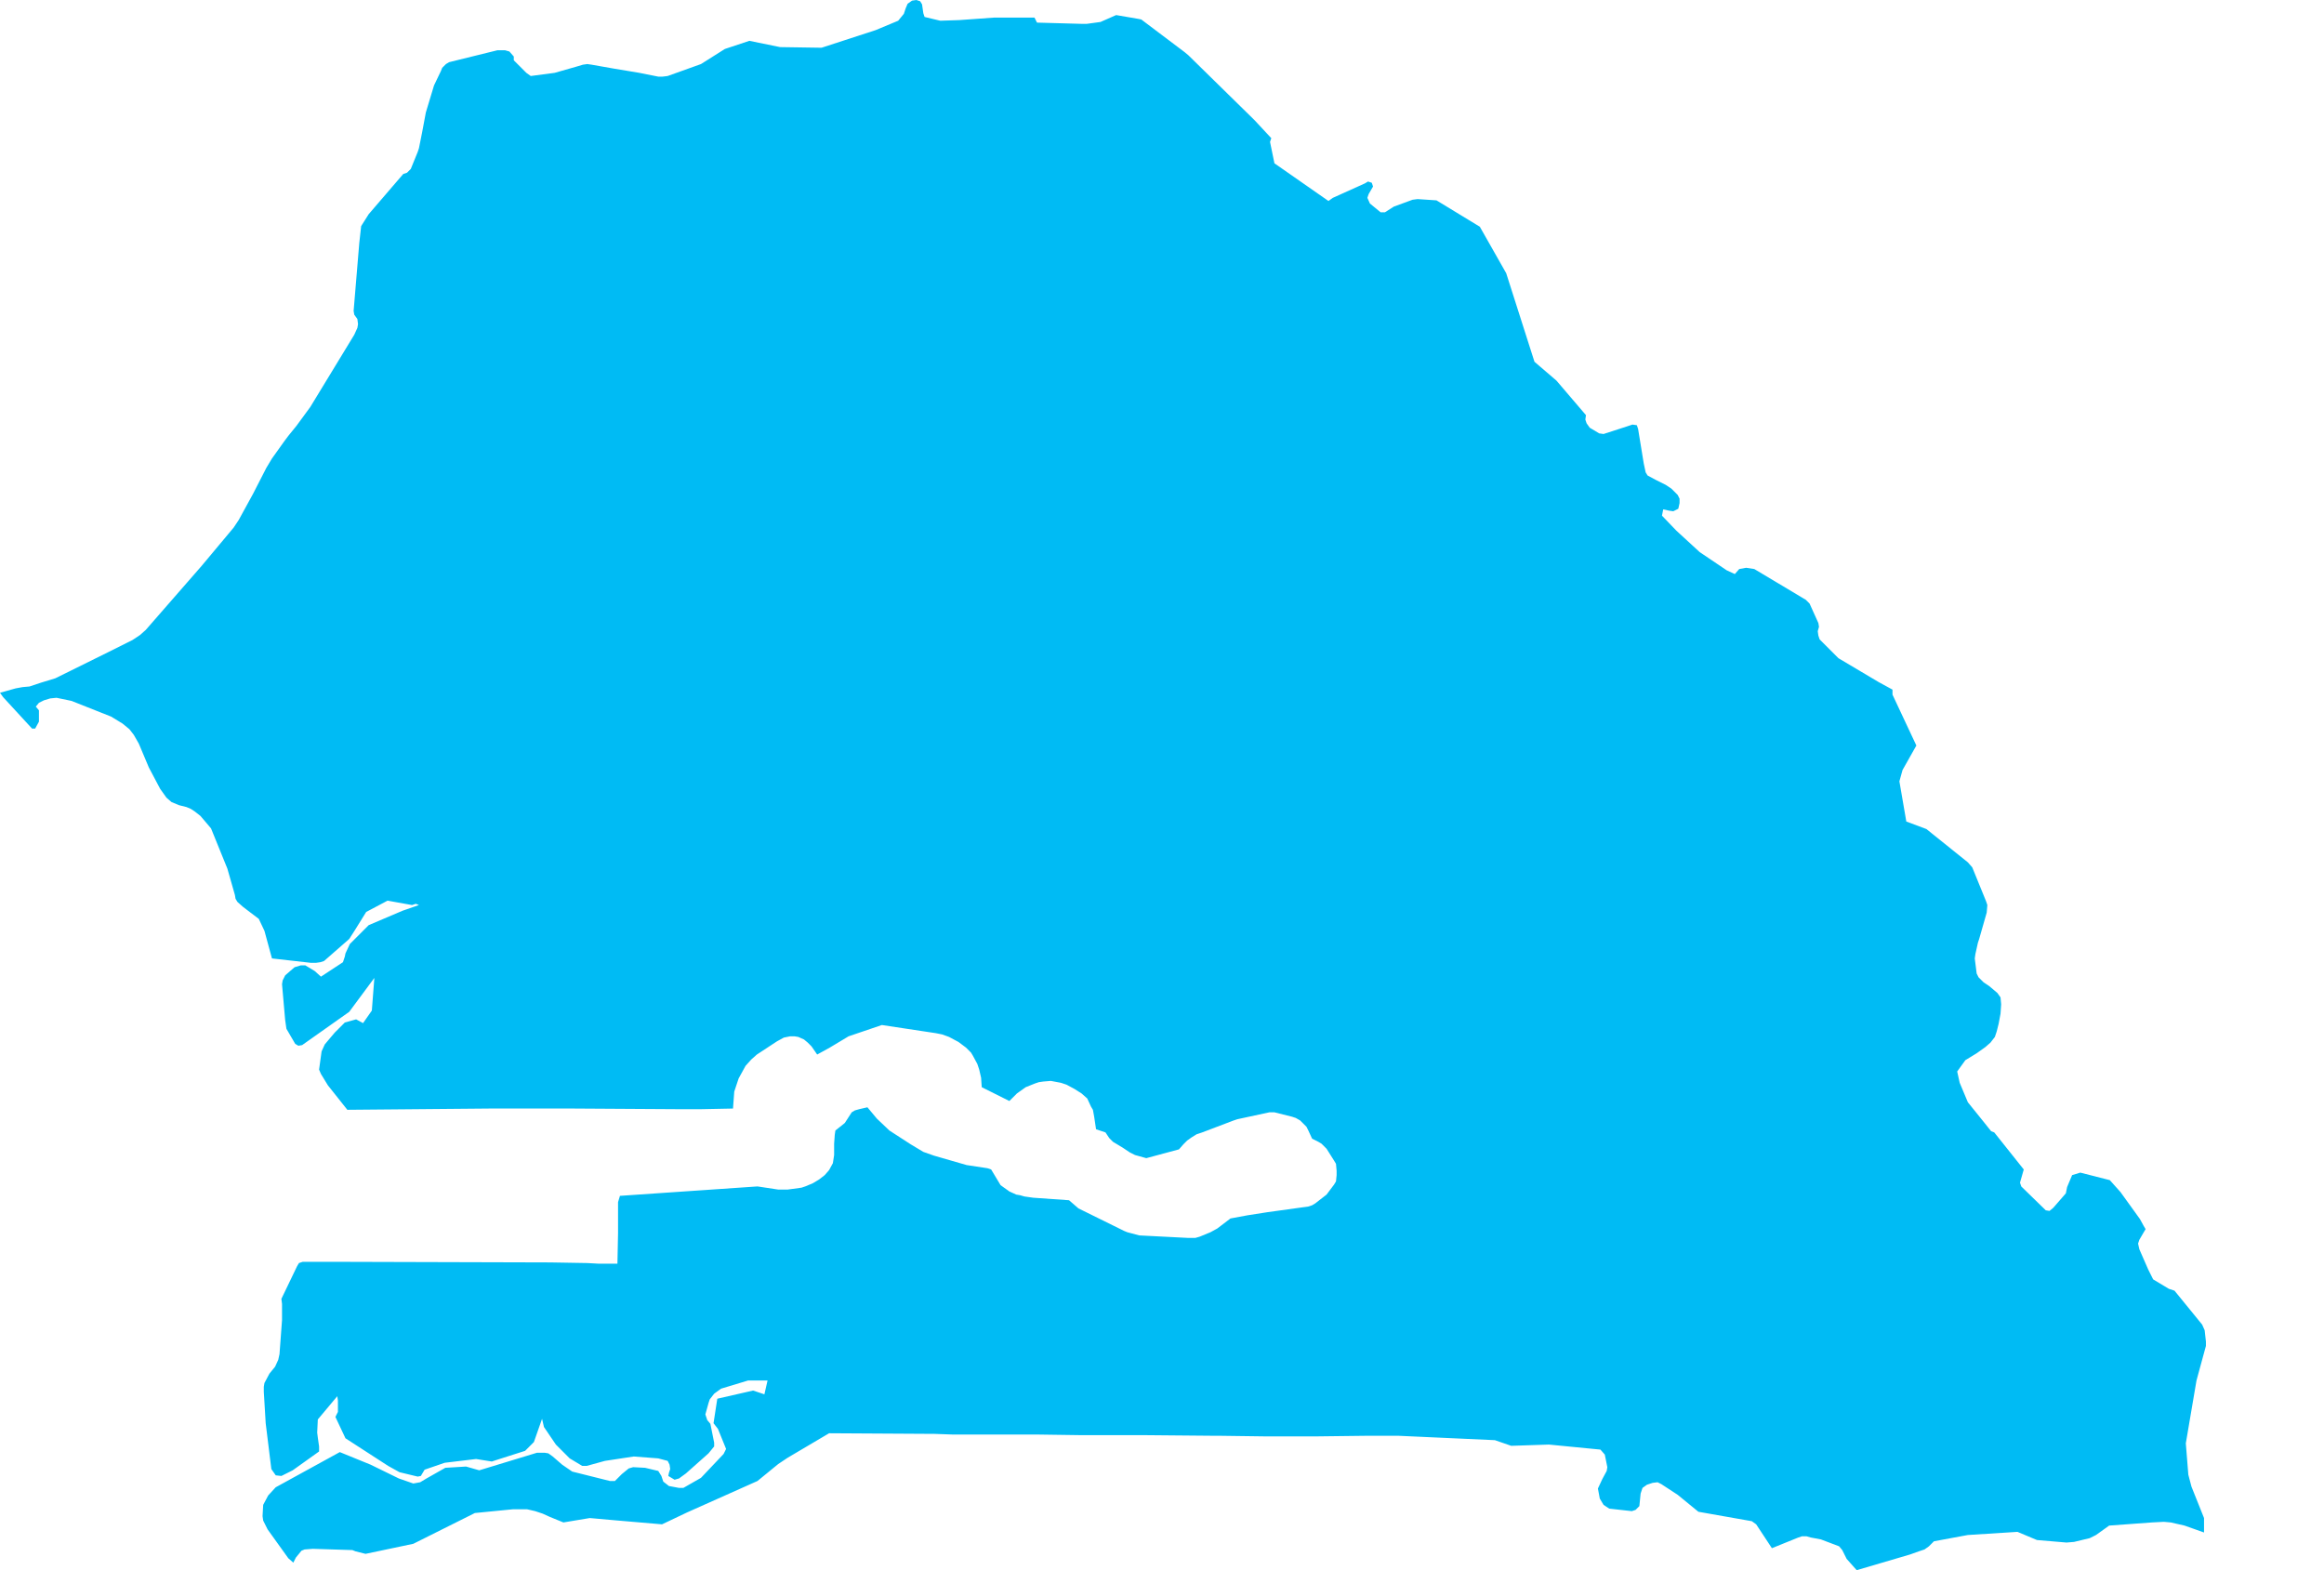 <?xml version="1.0" encoding="UTF-8" standalone="yes"?>
<!DOCTYPE svg PUBLIC "-//W3C//DTD SVG 1.0//EN" "http://www.w3.org/TR/2001/REC-SVG-20010904/DTD/svg10.dtd">
<svg height="250" width="370" xmlns="http://www.w3.org/2000/svg" xmlns:svg="http://www.w3.org/2000/svg" xmlns:xlink="http://www.w3.org/1999/xlink">
	<g id="g1-f1-TM_WORLD_BORDERS-0_3">
		<g id="g3-686" style="stroke-miterlimit: 3; fill: #00BBF4; stroke: #000000; stroke-opacity: 1; stroke-width: 0.005; stroke-linejoin: bevel; stroke-linecap: square">
			<polygon id="pgon1" points="22.1,118.4 21.3,117.0 20.6,116.1 19.5,115.2 17.7,114.1 11.4,111.6 9.0,111.1 8.0,111.2 7.0,111.5 6.2,111.9 5.7,112.5 6.2,113.1 6.2,114.9 5.6,116.0 5.1,116.0 0.5,111.0 0.0,110.3 2.5,109.6 3.6,109.4 4.7,109.3 6.5,108.7 8.8,108.0 17.3,103.8 20.3,102.3 21.1,101.9 22.3,101.1 23.2,100.3 32.1,90.1 37.2,84.0 38.0,82.8 40.3,78.6 42.4,74.5 43.3,73.0 45.3,70.2 45.9,69.4 47.2,67.8 49.4,64.8 56.4,53.3 56.9,52.2 57.0,51.6 56.9,50.8 56.4,50.1 56.3,49.5 57.2,38.7 57.5,36.0 58.7,34.1 64.2,27.7 64.8,27.5 65.4,26.9 66.5,24.2 66.7,23.6 67.2,21.1 67.8,17.9 69.1,13.6 70.2,11.3 70.4,10.8 71.0,10.2 71.5,9.9 79.2,8.0 80.4,8.0 81.1,8.2 81.8,9.0 81.8,9.6 83.8,11.6 84.5,12.1 88.3,11.6 91.8,10.6 92.8,10.3 93.5,10.2 94.2,10.3 97.6,10.9 101.8,11.6 103.8,12.0 104.8,12.2 105.5,12.2 106.3,12.1 111.6,10.2 115.4,7.8 119.3,6.5 124.2,7.5 130.8,7.6 139.4,4.8 143.0,3.3 143.9,2.2 144.2,1.3 144.5,0.6 145.2,0.1 145.9,0.0 146.5,0.2 146.8,0.7 147.0,2.1 147.2,2.7 149.7,3.3 152.7,3.2 158.3,2.8 164.7,2.8 165.1,3.6 172.3,3.8 173.0,3.8 175.2,3.5 177.7,2.4 181.2,3.0 181.7,3.1 188.6,8.3 189.2,8.8 199.7,19.1 202.4,22.0 202.2,22.6 202.9,26.0 211.5,32.0 212.2,31.5 217.3,29.2 217.8,28.9 218.4,29.1 218.6,29.7 217.9,30.9 217.7,31.5 218.1,32.4 219.8,33.8 220.5,33.8 221.9,32.9 224.9,31.8 225.7,31.7 228.7,31.9 235.6,36.1 239.8,43.5 244.3,57.6 247.8,60.6 252.5,66.1 252.4,66.8 252.6,67.4 253.1,68.1 254.6,69.0 255.3,69.1 259.0,67.9 259.9,67.6 260.6,67.7 260.8,68.3 261.7,73.8 262.0,75.2 262.3,75.7 263.6,76.4 265.2,77.2 266.1,77.8 267.1,78.8 267.4,79.4 267.4,80.1 267.2,81.0 266.4,81.4 265.7,81.3 264.8,81.1 264.6,82.1 266.9,84.5 270.6,87.9 274.9,90.8 276.2,91.4 276.9,90.6 278.0,90.4 279.3,90.6 287.5,95.5 288.1,96.1 289.5,99.2 289.6,99.8 289.4,100.5 289.5,101.2 289.7,101.8 292.7,104.8 299.1,108.6 301.3,109.8 301.3,110.6 305.1,118.7 302.9,122.6 302.4,124.4 303.5,130.8 306.7,132.0 313.3,137.3 314.0,138.1 316.2,143.5 316.4,144.1 316.3,145.3 315.1,149.5 314.9,150.1 314.5,151.9 314.4,152.6 314.7,155.0 315.0,155.6 315.8,156.4 316.7,157.0 318.0,158.1 318.5,158.8 318.6,159.9 318.5,161.4 318.2,163.0 317.9,164.2 317.6,165.1 316.9,166.0 316.1,166.7 314.7,167.7 312.9,168.8 311.6,170.6 312.0,172.4 313.3,175.5 315.8,178.6 317.0,180.1 317.5,180.3 322.2,186.2 321.6,188.3 321.8,188.9 325.7,192.7 326.3,192.8 326.9,192.3 328.9,190.0 329.1,189.0 329.9,187.1 331.2,186.7 335.9,187.9 337.6,189.8 340.7,194.1 341.3,195.2 341.6,195.7 341.3,196.2 340.6,197.4 340.4,198.0 340.6,198.9 342.0,202.1 342.8,203.7 345.3,205.2 346.2,205.5 350.6,210.9 351.0,211.8 351.2,213.6 351.2,214.3 349.7,219.8 348.0,229.8 348.4,234.8 348.9,236.7 350.9,241.7 350.9,244.0 347.8,242.9 345.6,242.4 344.5,242.3 342.6,242.4 335.8,242.9 335.1,243.4 333.7,244.4 332.7,244.9 330.2,245.5 329.0,245.6 324.3,245.2 321.2,243.9 313.3,244.4 307.9,245.4 307.1,246.2 306.4,246.7 305.5,247.0 304.1,247.5 295.6,250.0 294.0,248.2 293.3,246.8 292.8,246.2 289.9,245.1 288.3,244.8 287.6,244.6 286.9,244.6 286.3,244.8 282.1,246.5 279.6,242.7 278.9,242.2 270.4,240.7 267.1,238.0 264.5,236.3 263.9,236.0 263.1,236.1 262.2,236.4 261.5,236.9 261.2,237.8 261.0,239.8 260.4,240.4 259.8,240.6 256.2,240.2 255.3,239.6 254.7,238.6 254.4,237.0 255.1,235.5 255.8,234.2 255.9,233.6 255.5,231.6 254.8,230.8 246.6,230.0 240.6,230.2 238.0,229.3 222.6,228.6 217.7,228.6 209.5,228.7 201.5,228.7 194.1,228.6 193.1,228.6 181.9,228.5 179.0,228.5 171.9,228.5 164.9,228.4 163.9,228.4 151.6,228.4 148.8,228.3 132.0,228.2 125.4,232.1 123.9,233.1 120.6,235.8 109.4,240.8 105.4,242.7 98.4,242.1 93.9,241.7 89.7,242.4 87.5,241.5 86.4,241.0 85.2,240.6 83.9,240.3 82.8,240.3 81.7,240.3 75.6,240.9 65.8,245.8 58.2,247.4 56.6,247.0 56.1,246.8 49.8,246.6 48.5,246.7 48.0,246.9 47.1,248.0 46.7,248.8 45.9,248.1 42.6,243.5 42.2,242.7 41.9,242.1 41.8,241.4 41.9,239.6 42.7,238.1 43.9,236.8 54.1,231.2 59.0,233.2 63.5,235.4 65.8,236.2 66.9,236.0 67.9,235.4 70.9,233.7 74.2,233.5 76.3,234.1 80.9,232.7 85.5,231.3 86.7,231.3 87.3,231.4 88.0,231.9 89.5,233.2 91.1,234.3 97.1,235.8 97.9,235.8 99.0,234.7 100.1,233.8 100.8,233.6 102.7,233.7 104.8,234.2 105.3,235.0 105.6,235.9 106.5,236.6 108.1,236.9 108.8,236.9 111.6,235.3 115.2,231.5 115.6,230.7 114.3,227.5 113.6,226.6 114.2,222.7 119.9,221.4 121.1,221.8 121.7,222.0 122.2,219.8 119.1,219.8 114.8,221.1 113.7,221.9 113.0,222.8 112.8,223.4 112.3,225.2 112.6,226.1 113.1,226.7 113.7,229.7 113.7,230.3 112.8,231.4 109.2,234.6 108.1,235.4 107.4,235.6 106.4,235.0 106.5,234.5 106.7,233.9 106.6,233.2 106.3,232.6 104.8,232.2 100.9,231.9 96.3,232.6 93.4,233.4 92.7,233.4 90.7,232.2 88.5,230.0 86.6,227.2 86.3,225.9 85.0,229.6 83.6,231.0 78.9,232.5 78.3,232.7 75.8,232.3 70.8,232.9 67.6,234.0 67.0,235.0 66.5,235.1 63.6,234.4 61.8,233.4 55.0,229.0 53.4,225.6 53.8,224.8 53.8,223.0 53.7,222.3 50.6,226.0 50.5,228.1 50.6,228.9 50.7,229.6 50.8,230.3 50.8,231.1 46.6,234.1 44.8,235.0 43.9,234.9 43.2,233.9 42.3,226.6 42.0,221.6 42.0,220.8 42.1,220.2 42.9,218.7 43.8,217.6 44.3,216.5 44.5,215.6 44.9,210.2 44.9,208.8 44.9,207.6 44.8,206.8 47.3,201.6 47.6,201.1 48.2,200.9 52.3,200.9 87.6,201.0 93.5,201.1 95.3,201.2 98.3,201.2 98.4,196.3 98.4,191.4 98.7,190.4 120.6,188.9 123.9,189.4 125.4,189.4 127.6,189.1 128.2,188.9 129.4,188.4 130.4,187.8 131.3,187.1 132.0,186.3 132.6,185.2 132.8,183.9 132.8,182.9 132.8,182.1 132.9,180.7 133.0,180.0 134.5,178.8 135.6,177.1 136.1,176.8 136.8,176.6 138.1,176.3 139.6,178.1 141.6,180.0 145.0,182.2 146.0,182.8 147.0,183.4 148.7,184.0 153.9,185.5 157.2,186.0 157.8,186.2 158.4,187.2 159.3,188.7 160.7,189.7 161.8,190.2 162.4,190.3 163.1,190.5 164.5,190.7 170.2,191.1 171.7,192.4 179.0,196.0 179.5,196.2 181.4,196.7 189.2,197.1 190.3,197.1 191.0,196.9 192.7,196.2 193.8,195.6 195.9,194.0 198.6,193.5 201.8,193.0 208.3,192.1 208.9,191.9 209.4,191.6 211.2,190.2 212.4,188.6 212.7,188.1 212.8,187.1 212.8,186.4 212.7,185.3 212.4,184.8 211.2,182.9 210.4,182.1 209.9,181.8 208.9,181.3 208.3,180.0 208.0,179.4 207.0,178.4 206.3,178.0 205.7,177.8 202.9,177.1 202.1,177.1 197.0,178.2 196.4,178.4 191.4,180.3 190.5,180.6 189.7,181.1 189.0,181.6 188.4,182.2 187.7,183.0 182.5,184.4 180.7,183.9 179.9,183.5 178.7,182.7 177.2,181.8 176.6,181.2 176.0,180.3 174.5,179.8 174.2,177.8 174.0,176.7 173.7,176.2 173.1,174.9 172.2,174.1 171.1,173.4 169.8,172.7 168.9,172.4 167.3,172.1 166.1,172.2 165.4,172.3 164.8,172.5 163.3,173.1 161.9,174.1 160.7,175.3 156.3,173.1 156.2,171.6 155.9,170.3 155.6,169.4 154.9,168.1 154.6,167.6 153.8,166.8 152.6,165.9 151.1,165.1 150.0,164.7 149.0,164.5 140.4,163.2 135.1,165.0 132.1,166.8 130.1,167.9 129.2,166.6 128.6,166.0 128.0,165.5 127.1,165.1 126.5,165.0 125.8,165.0 124.8,165.2 123.7,165.8 120.5,167.9 119.6,168.7 118.7,169.7 117.6,171.7 117.3,172.6 116.9,173.8 116.7,176.5 111.7,176.6 107.7,176.6 91.5,176.5 82.5,176.5 77.8,176.5 55.3,176.7 52.2,172.8 51.1,171.0 50.8,170.3 51.2,167.4 51.7,166.3 52.2,165.7 53.3,164.4 54.9,162.8 56.7,162.3 57.8,162.9 59.2,160.9 59.6,155.7 55.6,161.1 48.1,166.4 47.5,166.5 47.0,166.2 45.6,163.8 45.4,162.4 44.9,156.7 45.0,156.1 45.4,155.3 46.2,154.6 46.9,154.0 47.9,153.7 48.6,153.7 50.1,154.6 51.1,155.5 54.6,153.2 54.9,152.3 55.0,151.8 55.7,150.3 58.7,147.3 64.1,145.0 66.7,144.1 66.2,143.9 65.6,144.1 61.7,143.4 58.3,145.2 56.5,148.1 55.6,149.5 51.6,153.0 51.0,153.2 50.3,153.3 49.5,153.3 43.3,152.6 42.1,148.2 41.2,146.3 38.7,144.4 37.8,143.6 37.5,143.1 37.4,142.5 36.2,138.3 33.6,131.9 32.5,130.6 31.9,129.9 31.0,129.2 30.4,128.8 29.7,128.5 28.5,128.2 27.3,127.7 26.5,127.0 25.5,125.6 23.7,122.2 22.1,118.4 " />
		</g>
	</g>
	<!-- 
	Generated using the Perl SVG Module V2.50
	by Ronan Oger
	Info: http://www.roitsystems.com/
 -->
</svg>